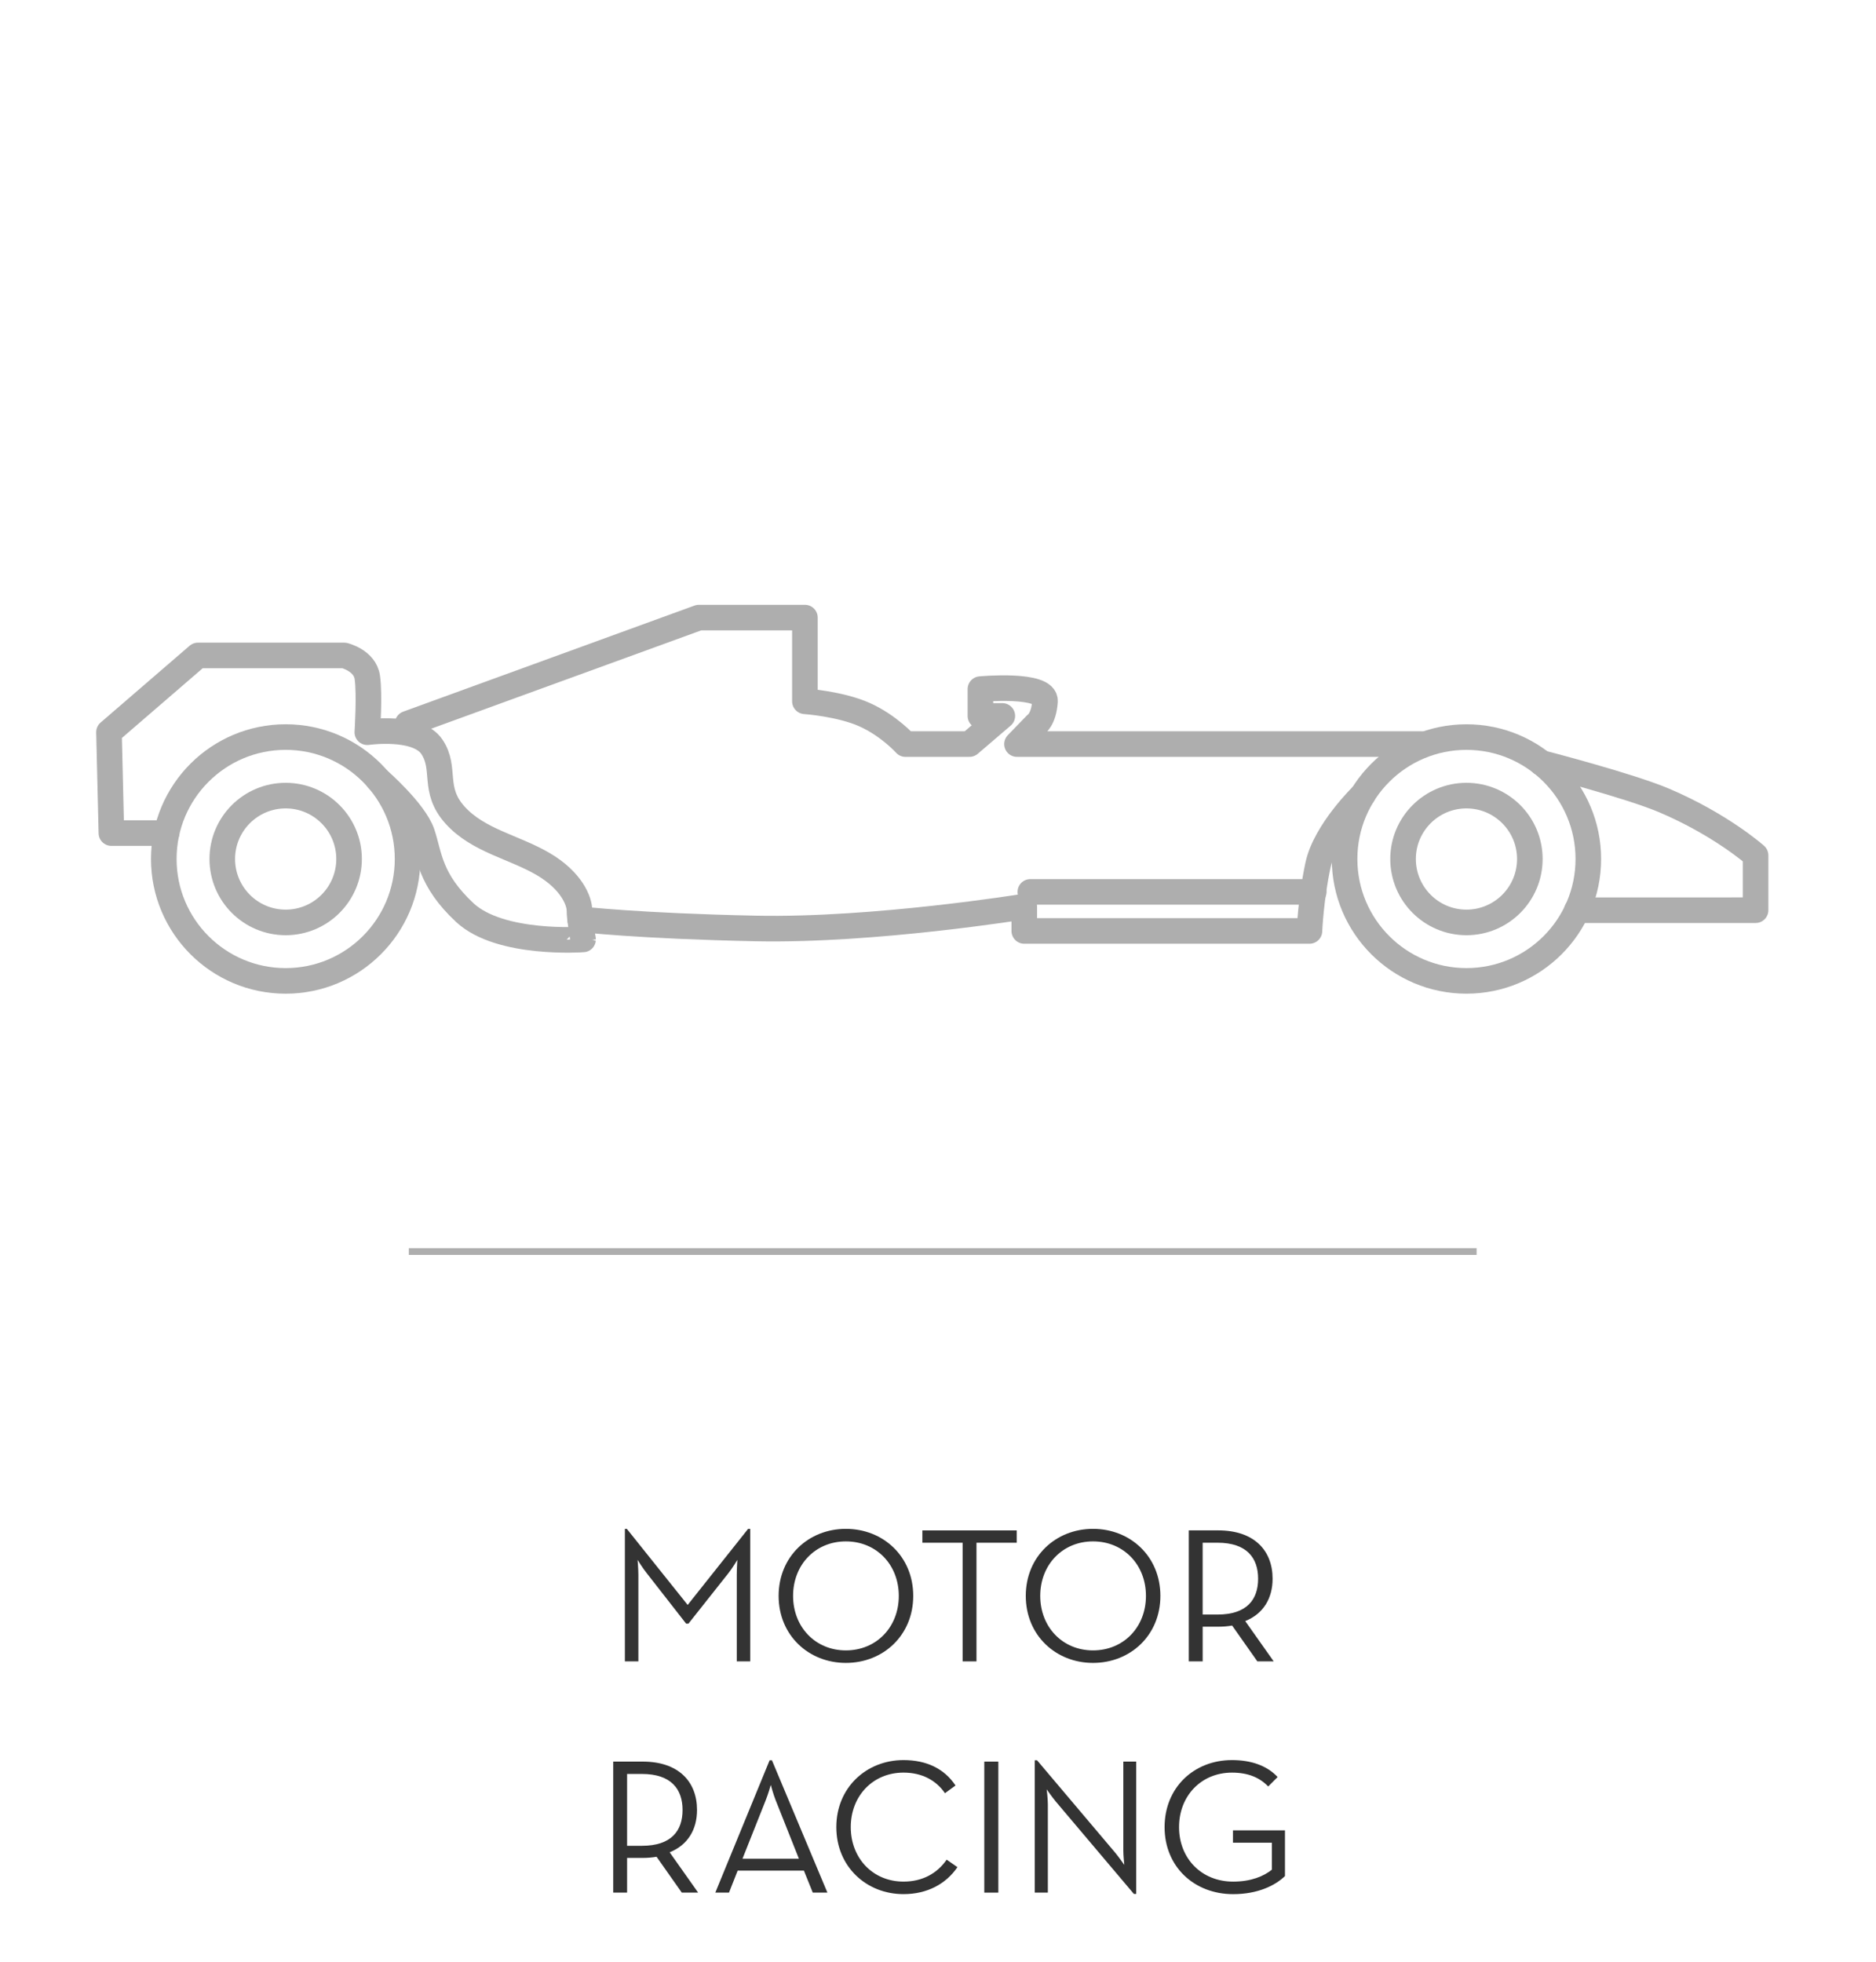 <?xml version="1.0" encoding="utf-8"?>
<!-- Generator: Adobe Illustrator 14.0.0, SVG Export Plug-In . SVG Version: 6.00 Build 43363)  -->
<!DOCTYPE svg PUBLIC "-//W3C//DTD SVG 1.1//EN" "http://www.w3.org/Graphics/SVG/1.1/DTD/svg11.dtd">
<svg version="1.1" id="Layer_1" xmlns="http://www.w3.org/2000/svg" xmlns:xlink="http://www.w3.org/1999/xlink" x="0px" y="0px"
	 width="110px" height="115px" viewBox="0 0 110 115" enable-background="new 0 0 110 115" xml:space="preserve">
<line fill="none" stroke="#AEAEAE" stroke-width="0.394" x1="23.971" y1="73.37" x2="86.582" y2="73.37"/>
<g>
	<path fill="#333333" d="M36.641,89.624h0.113l3.568,4.46l3.545-4.46h0.124v7.769h-0.79v-5.07c0-0.35,0.034-0.88,0.034-0.88
		s-0.294,0.496-0.542,0.802l-2.326,2.936h-0.136l-2.292-2.936c-0.248-0.306-0.554-0.802-0.554-0.802s0.046,0.53,0.046,0.88v5.07
		h-0.791V89.624z"/>
	<path fill="#333333" d="M45.655,93.554c0-2.315,1.762-3.93,3.941-3.93c2.19,0,3.952,1.614,3.952,3.93
		c0,2.314-1.762,3.929-3.952,3.929C47.417,97.482,45.655,95.868,45.655,93.554z M52.701,93.554c0-1.829-1.31-3.195-3.104-3.195
		c-1.784,0-3.094,1.366-3.094,3.195s1.31,3.195,3.094,3.195C51.392,96.749,52.701,95.383,52.701,93.554z"/>
	<path fill="#333333" d="M56.442,90.438h-2.359v-0.723h5.532v0.723h-2.359v6.955h-0.813V90.438z"/>
	<path fill="#333333" d="M60.147,93.554c0-2.315,1.762-3.93,3.941-3.93c2.19,0,3.952,1.614,3.952,3.93
		c0,2.314-1.762,3.929-3.952,3.929C61.909,97.482,60.147,95.868,60.147,93.554z M67.193,93.554c0-1.829-1.31-3.195-3.104-3.195
		c-1.784,0-3.094,1.366-3.094,3.195s1.31,3.195,3.094,3.195C65.884,96.749,67.193,95.383,67.193,93.554z"/>
	<path fill="#333333" d="M74.684,97.393h-0.959l-1.479-2.101c-0.26,0.046-0.542,0.068-0.813,0.068h-0.914v2.032h-0.813v-7.678h1.728
		c2.101,0,3.185,1.174,3.185,2.834c0,1.151-0.542,2.055-1.604,2.483L74.684,97.393z M71.387,94.648c1.739,0,2.383-0.892,2.383-2.1
		c0-1.209-0.655-2.111-2.383-2.111h-0.869v4.211H71.387z"/>
	<path fill="#333333" d="M40.936,110.948h-0.959l-1.479-2.101c-0.26,0.046-0.542,0.068-0.813,0.068H36.77v2.032h-0.813v-7.679h1.728
		c2.101,0,3.185,1.175,3.185,2.835c0,1.151-0.542,2.055-1.604,2.483L40.936,110.948z M37.639,108.204c1.739,0,2.383-0.892,2.383-2.1
		s-0.655-2.112-2.383-2.112H36.77v4.212H37.639z"/>
	<path fill="#333333" d="M45.127,103.191h0.136l3.252,7.757h-0.858l-0.519-1.287h-3.885l-0.508,1.287h-0.802L45.127,103.191z
		 M46.844,108.961l-1.355-3.41c-0.146-0.361-0.293-0.914-0.293-0.914s-0.158,0.553-0.305,0.914l-1.355,3.41H46.844z"/>
	<path fill="#333333" d="M49.038,107.109c0-2.315,1.762-3.93,3.941-3.93c1.354,0,2.394,0.508,3.049,1.49l-0.621,0.452
		c-0.497-0.734-1.321-1.208-2.428-1.208c-1.796,0-3.094,1.366-3.094,3.195s1.298,3.195,3.094,3.195c1.117,0,1.976-0.485,2.529-1.287
		l0.632,0.44c-0.678,0.993-1.784,1.581-3.161,1.581C50.8,111.039,49.038,109.424,49.038,107.109z"/>
	<path fill="#333333" d="M57.714,103.27h0.824v7.679h-0.824V103.27z"/>
	<path fill="#333333" d="M61.904,105.607c-0.215-0.26-0.531-0.711-0.531-0.711s0.068,0.541,0.068,0.869v5.183h-0.769v-7.757h0.136
		l4.584,5.42c0.215,0.26,0.531,0.711,0.531,0.711s-0.057-0.542-0.057-0.869v-5.184h0.757v7.758h-0.136L61.904,105.607z"/>
	<path fill="#333333" d="M68.286,107.109c0-2.315,1.717-3.93,3.952-3.93c1.106,0,2.044,0.316,2.677,0.994l-0.554,0.553
		c-0.497-0.52-1.175-0.812-2.123-0.812c-1.807,0-3.104,1.366-3.104,3.195s1.31,3.195,3.173,3.195c1.05,0,1.795-0.316,2.27-0.7
		v-1.581h-2.281v-0.723h3.049v2.677c-0.564,0.553-1.592,1.062-3.037,1.062C70.014,111.039,68.286,109.424,68.286,107.109z"/>
</g>
<g>
	<circle fill="none" stroke="#AEAEAE" stroke-width="1.5" cx="16.751" cy="50.355" r="7.147"/>
	<path fill="none" stroke="#AEAEAE" stroke-width="1.5" d="M20.468,50.355c0,2.055-1.664,3.719-3.717,3.719
		c-2.054,0-3.718-1.664-3.718-3.719c0-2.051,1.664-3.715,3.718-3.715C18.804,46.641,20.468,48.305,20.468,50.355z"/>
	<circle fill="none" stroke="#AEAEAE" stroke-width="1.5" cx="85.986" cy="50.355" r="7.146"/>
	<path fill="none" stroke="#AEAEAE" stroke-width="1.5" d="M89.703,50.355c0,2.055-1.664,3.719-3.717,3.719
		c-2.051,0-3.717-1.664-3.717-3.719c0-2.051,1.666-3.715,3.717-3.715C88.039,46.641,89.703,48.305,89.703,50.355z"/>
	<path fill="none" stroke="#AEAEAE" stroke-width="1.5" stroke-linecap="round" stroke-linejoin="round" d="M9.768,48.836H6.531
		L6.39,42.924l5.216-4.5h8.577c0,0,1.214,0.285,1.355,1.285c0.145,0.998,0,3.215,0,3.215s2.932-0.428,3.789,0.859
		c0.857,1.285,0,2.498,1.357,4.002c1.358,1.498,3.43,1.857,5.146,2.857c1.717,1,2.145,2.215,2.145,2.715
		c0,0.502,0.214,1.715,0.214,1.715S29.33,55.43,27.256,53.5c-2.071-1.926-2.071-3.357-2.501-4.643
		c-0.429-1.287-2.603-3.176-2.603-3.176"/>
	<path fill="none" stroke="#AEAEAE" stroke-width="1.5" stroke-linecap="round" stroke-linejoin="round" d="M23.898,42.424
		l17.081-6.219h6.217v4.906c0,0,2.074,0.143,3.505,0.787c1.429,0.643,2.392,1.721,2.392,1.721h3.751l1.928-1.65h-1.285v-1.572
		c0,0,3.859-0.357,3.787,0.715c-0.07,1.072-0.529,1.357-0.529,1.357l-1.113,1.15H83.35"/>
	<path fill="none" stroke="#AEAEAE" stroke-width="1.5" stroke-linecap="round" stroke-linejoin="round" d="M90.381,44.725
		c0,0,5.139,1.326,7.199,2.201c3.357,1.43,5.359,3.217,5.359,3.217v3.215H92.461"/>
	<path fill="none" stroke="#AEAEAE" stroke-width="1.5" stroke-linecap="round" stroke-linejoin="round" d="M79.912,46.592
		c0,0-2.199,2.121-2.631,4.123c-0.428,1.998-0.5,3.859-0.5,3.859H60.059v-1.43c0,0-8.791,1.426-15.722,1.285
		c-6.935-0.143-10.323-0.543-10.323-0.543"/>
	<path fill="none" stroke="#AEAEAE" stroke-width="1.5" stroke-linecap="round" stroke-linejoin="round" d="M60.414,52.285
		c0.43,0,16.617,0,16.617,0"/>
</g>
</svg>
